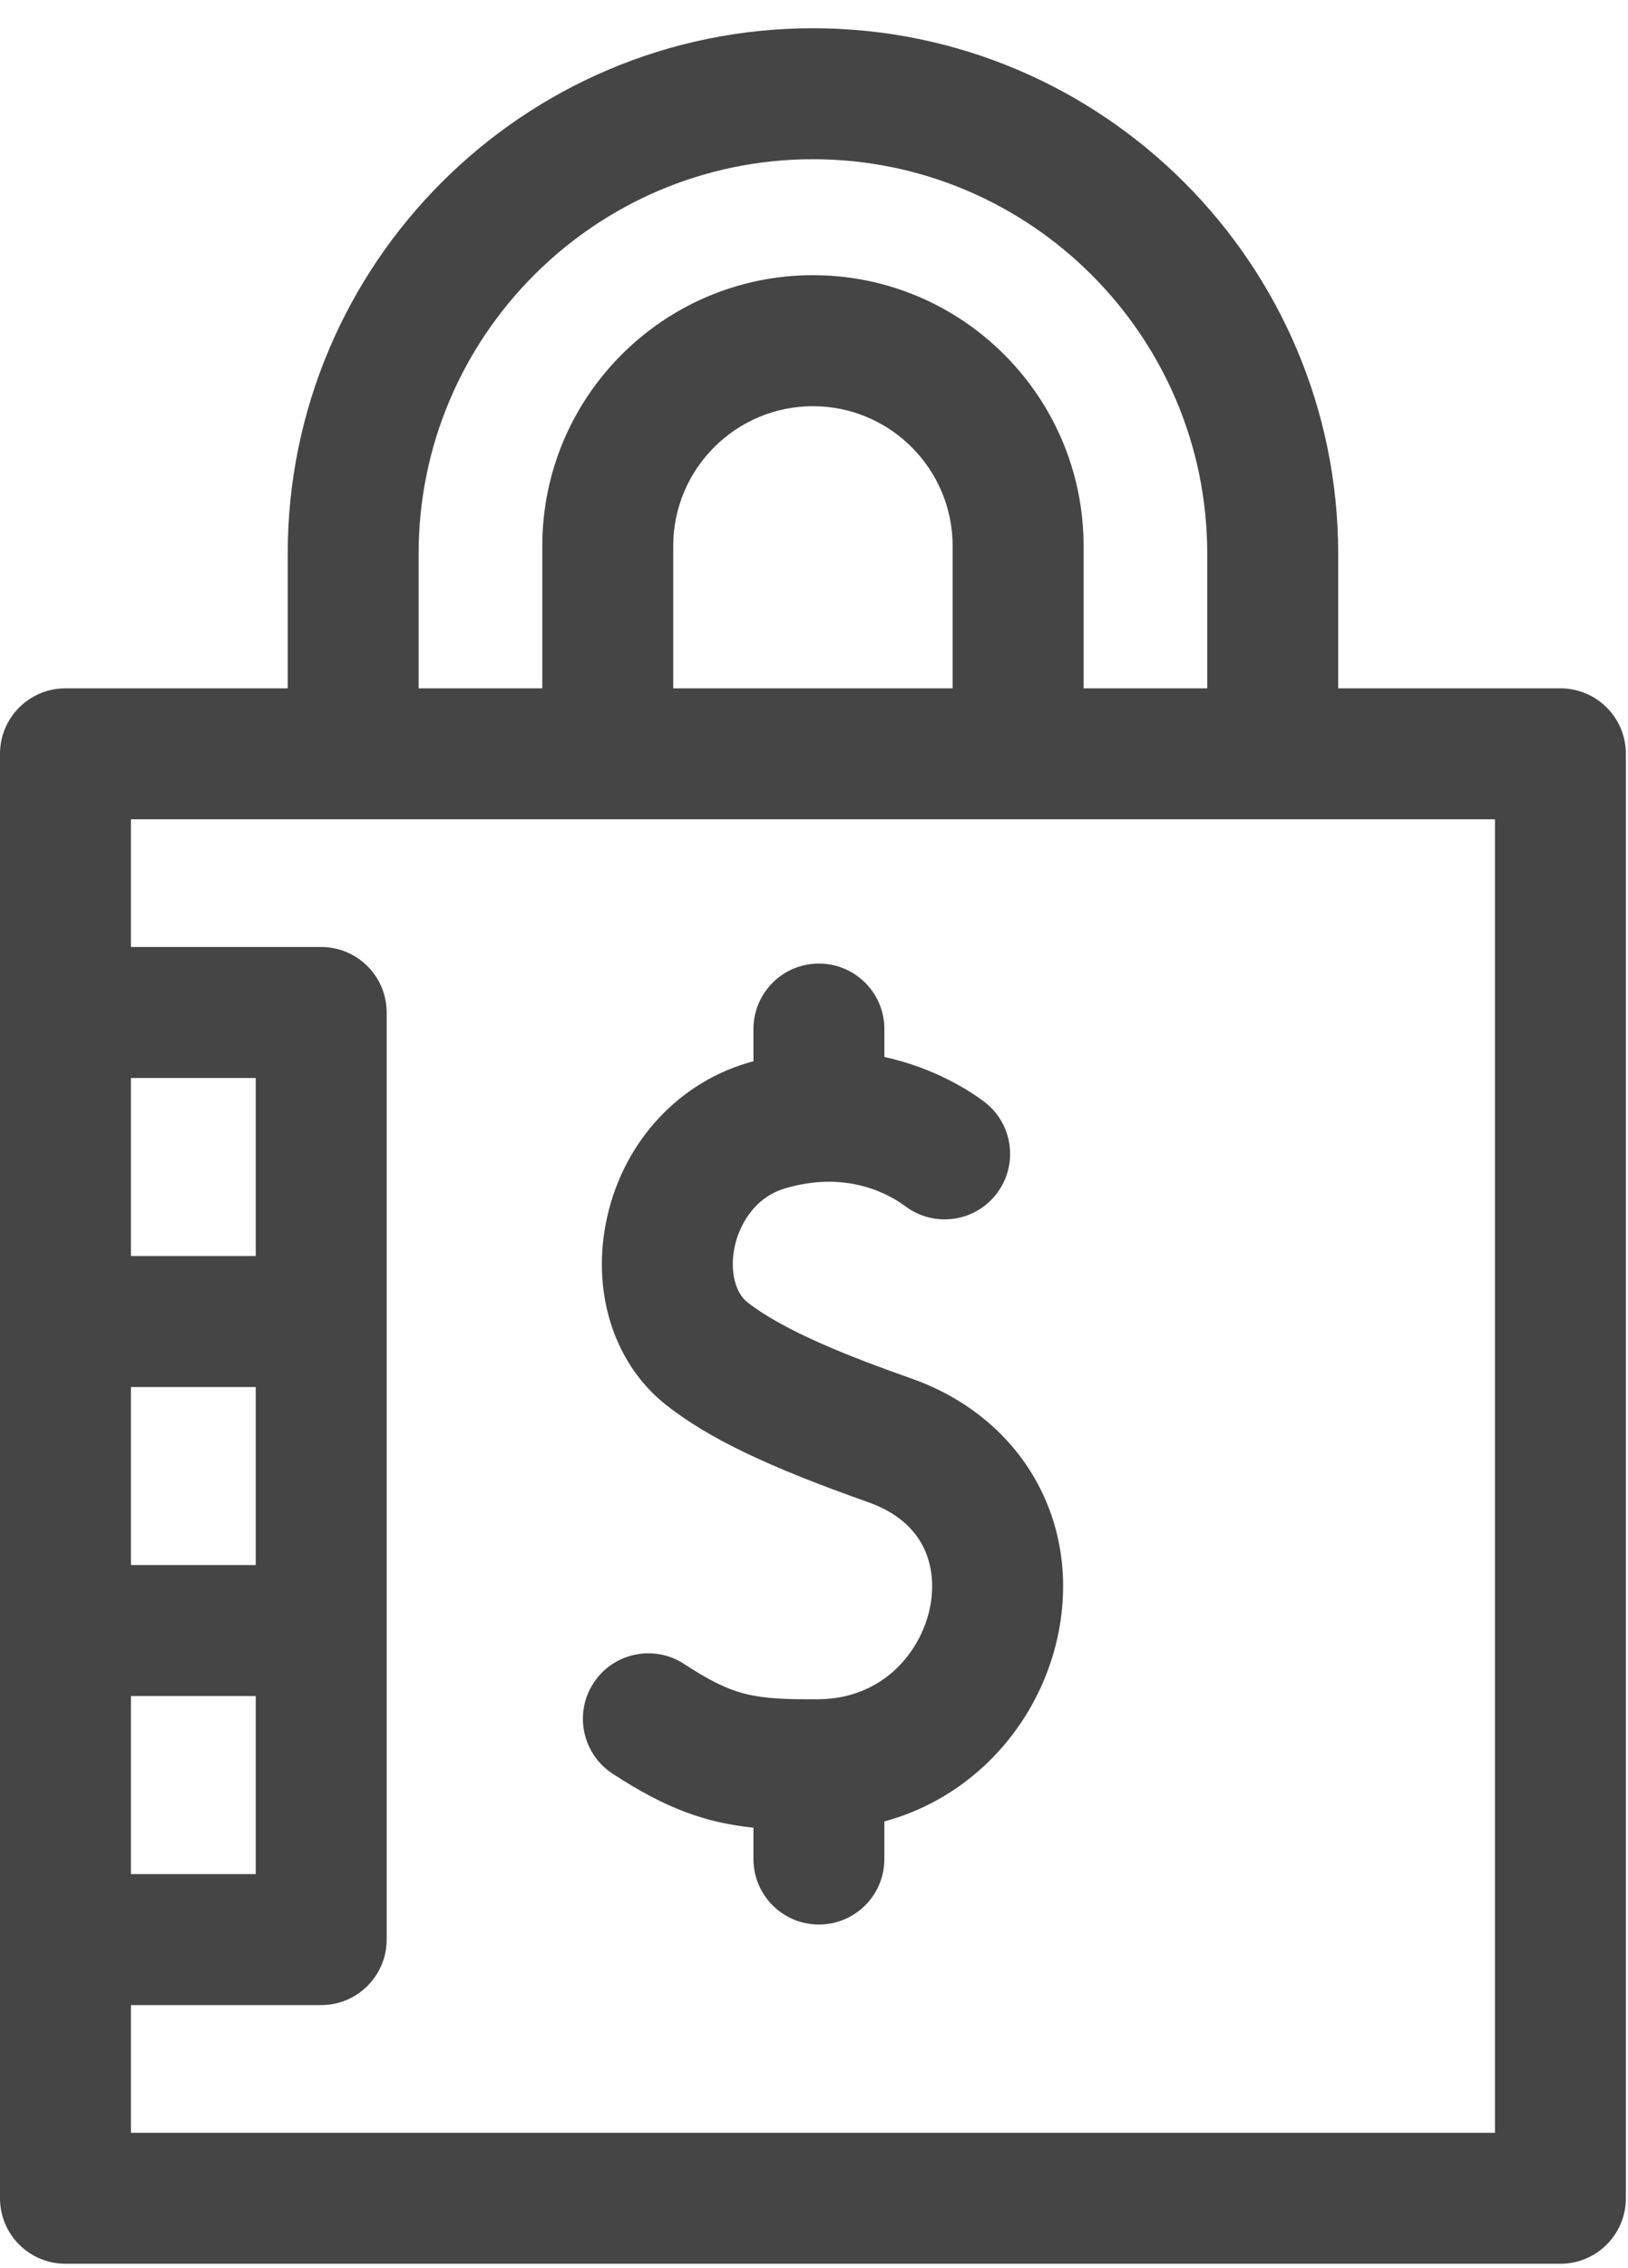 <svg width="51" height="71" viewBox="0 0 51 71" fill="none" xmlns="http://www.w3.org/2000/svg">
<path d="M48.882 21.546H41.921V17.332C41.921 8.262 34.539 0.884 25.467 0.884C16.394 0.884 9.013 8.262 9.013 17.332V21.546H2.051C0.918 21.546 0 22.464 0 23.596V68.809C0 69.941 0.918 70.859 2.051 70.859H48.882C50.015 70.859 50.933 69.941 50.933 68.809V23.596C50.933 22.463 50.015 21.546 48.882 21.546ZM13.114 17.332C13.114 10.523 18.655 4.984 25.467 4.984C32.278 4.984 37.819 10.523 37.819 17.332V21.546H33.945V17.09C33.945 12.416 30.142 8.614 25.467 8.614C20.792 8.614 16.988 12.416 16.988 17.09V21.546H13.114V17.332ZM29.843 21.546H21.09V17.09C21.09 14.677 23.053 12.715 25.467 12.715C27.88 12.715 29.843 14.677 29.843 17.09V21.546ZM8.011 48.989H4.102V43.416H8.011V48.989ZM4.102 53.089H8.011V58.662H4.102V53.089ZM8.011 39.316H4.102V33.743H8.011V39.316ZM46.832 66.759H4.102V62.762H10.062C11.194 62.762 12.113 61.844 12.113 60.712V31.693C12.113 30.561 11.194 29.643 10.062 29.643H4.102V25.646H46.832V66.759Z" fill="#454545"/>
<path d="M28.557 43.152C26.67 42.485 24.582 41.679 23.41 40.76C23.033 40.465 22.869 39.792 23.002 39.087C23.139 38.365 23.624 37.491 24.578 37.203C26.535 36.614 27.878 37.397 28.364 37.76C29.271 38.438 30.557 38.253 31.235 37.346C31.913 36.439 31.728 35.154 30.821 34.477C30.383 34.149 29.282 33.43 27.705 33.085V32.211C27.705 31.079 26.786 30.161 25.654 30.161C24.521 30.161 23.603 31.079 23.603 32.211V33.219C23.534 33.239 23.465 33.257 23.395 33.278C21.125 33.961 19.43 35.897 18.972 38.328C18.55 40.565 19.28 42.733 20.878 43.986C22.2 45.022 24.028 45.9 27.19 47.018C29.32 47.771 29.274 49.495 29.155 50.202C28.915 51.631 27.712 53.175 25.64 53.189C23.619 53.202 22.988 53.102 21.434 52.086C20.486 51.466 19.215 51.732 18.595 52.679C17.975 53.627 18.241 54.897 19.188 55.517C20.862 56.612 22.094 57.052 23.603 57.21V58.191C23.603 59.323 24.521 60.241 25.654 60.241C26.786 60.241 27.704 59.323 27.704 58.191V57.014C28.857 56.701 29.907 56.124 30.803 55.301C32.064 54.143 32.916 52.573 33.2 50.882C33.778 47.444 31.912 44.337 28.557 43.152Z" fill="#454545"/>
</svg>
